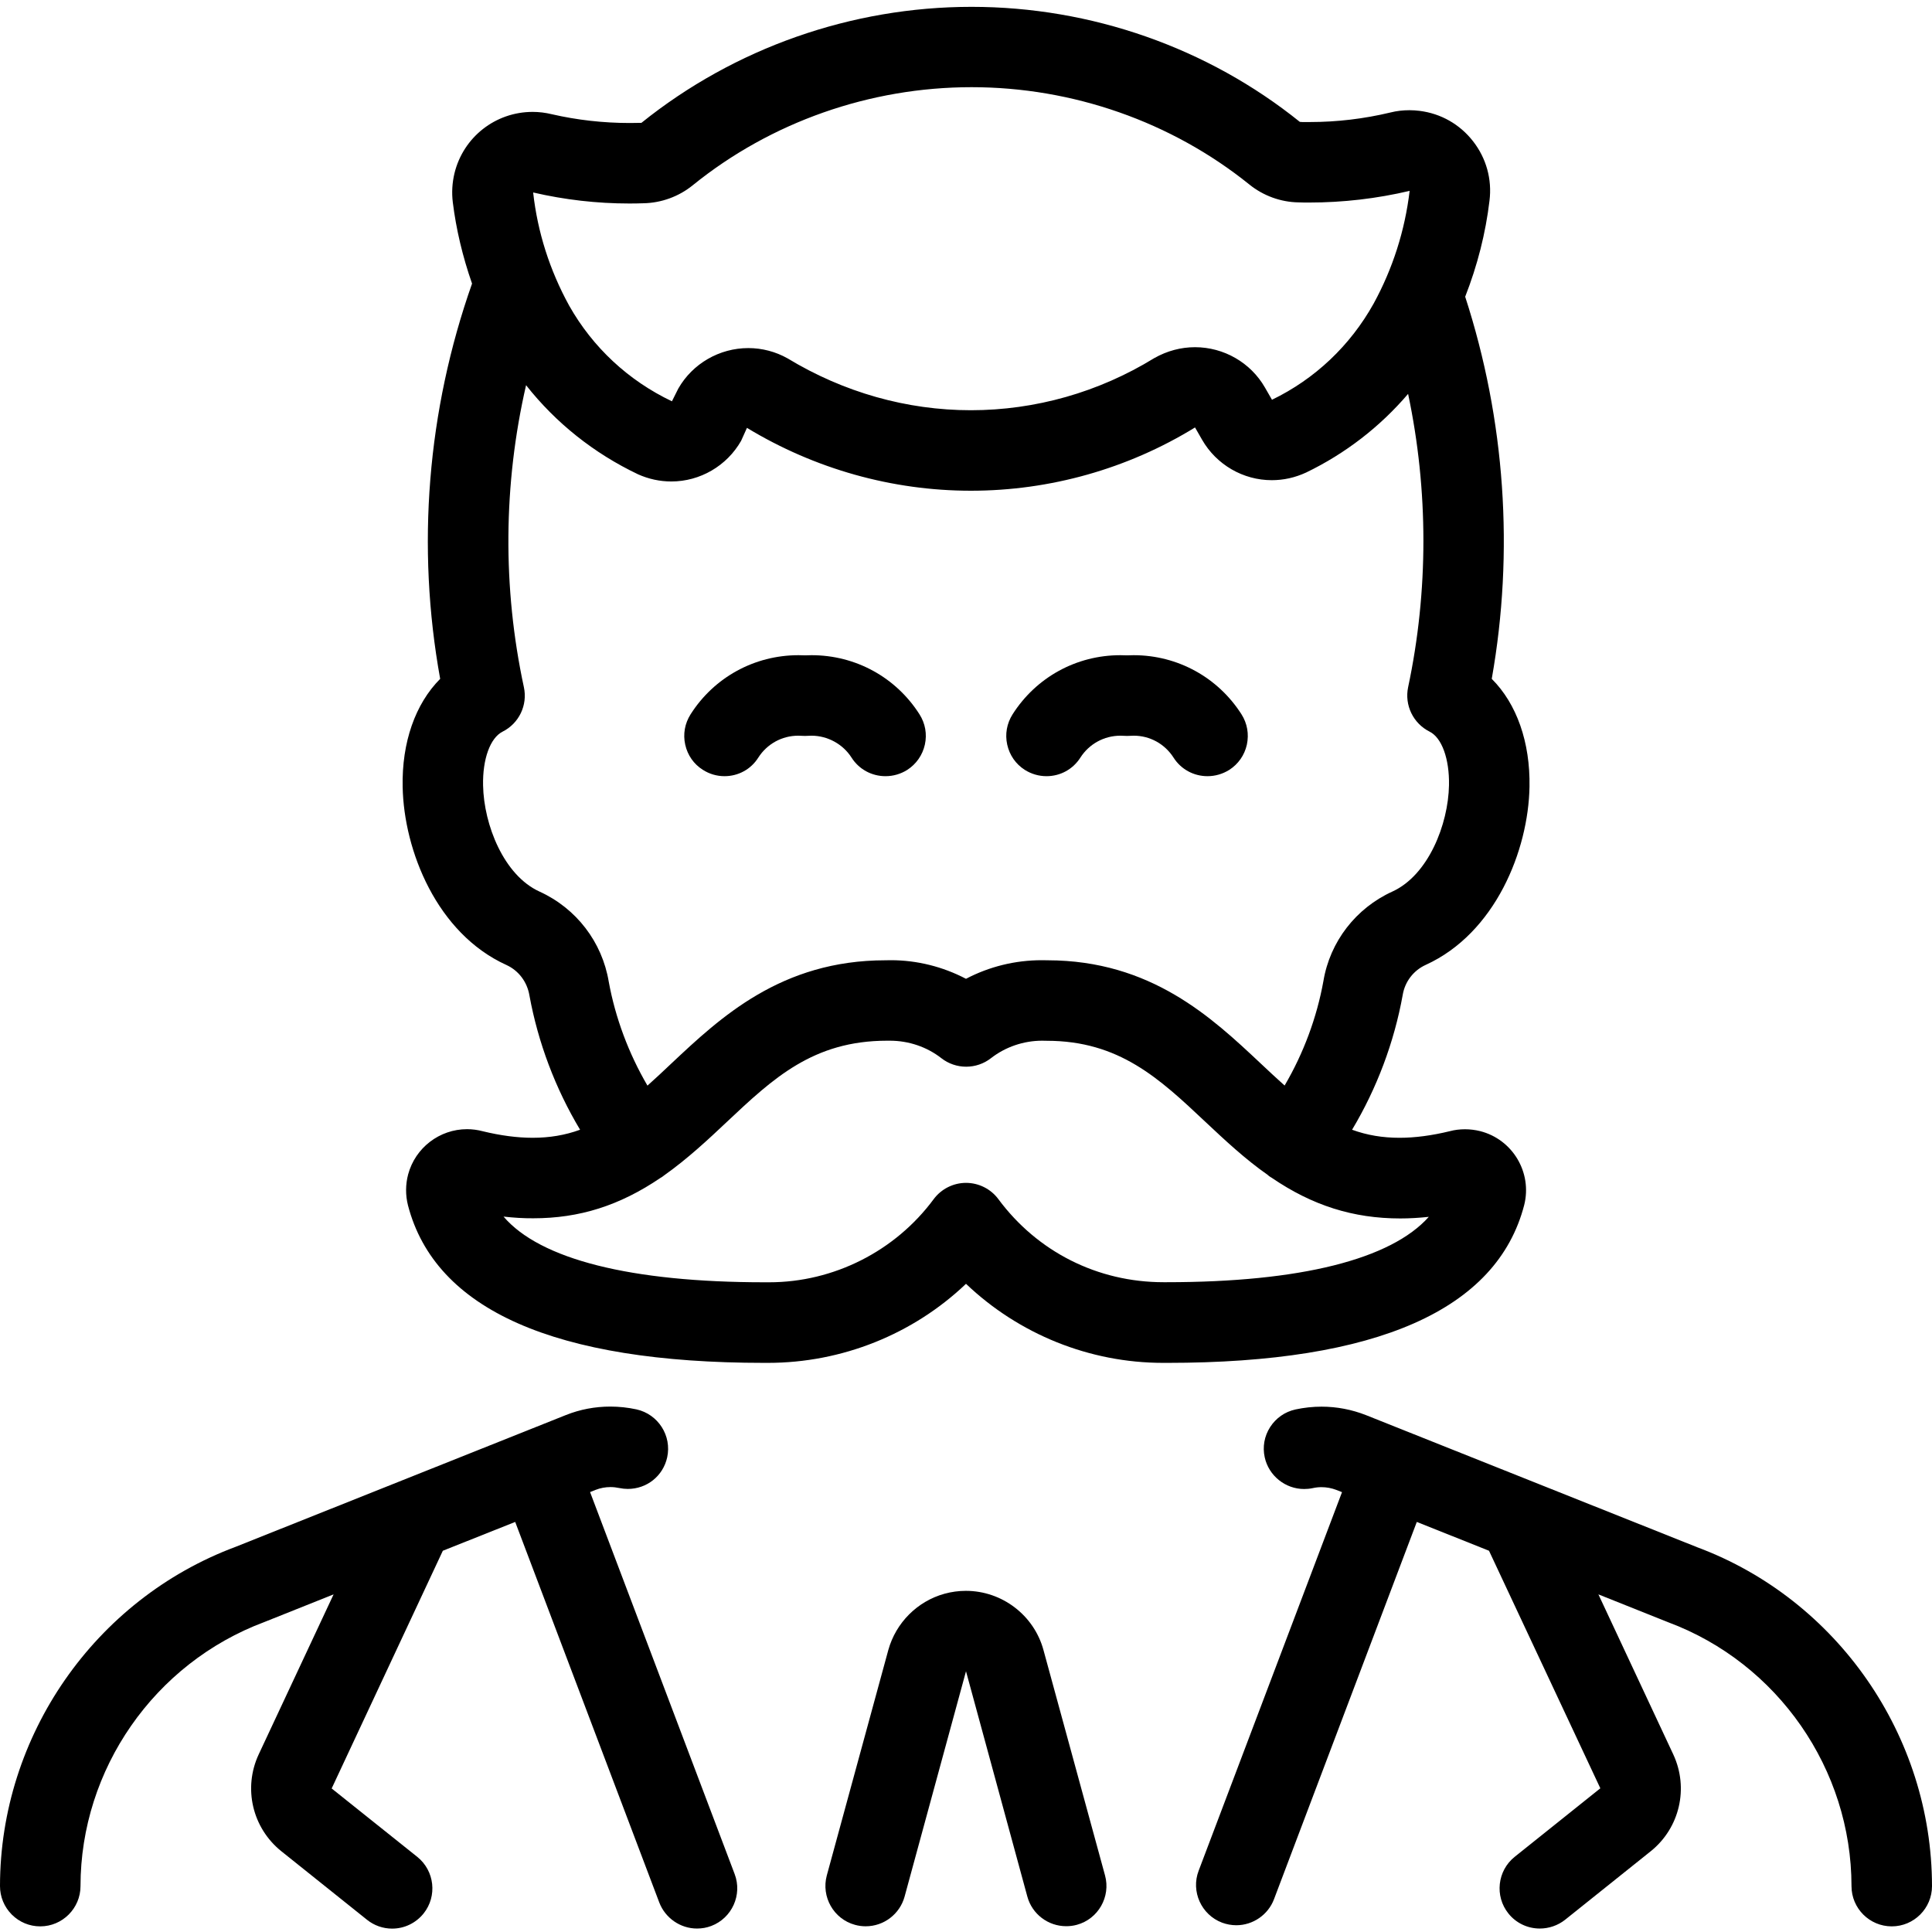<?xml version="1.0" encoding="utf-8"?>
<!-- Generator: Adobe Illustrator 22.1.0, SVG Export Plug-In . SVG Version: 6.00 Build 0)  -->
<svg version="1.1" id="Layer_1" xmlns="http://www.w3.org/2000/svg" xmlns:xlink="http://www.w3.org/1999/xlink" x="0px" y="0px"
	 viewBox="0 0 24 24" style="enable-background:new 0 0 24 24;" xml:space="preserve">
<g>
	<title>vintage-man-moustache-3</title>
	<path d="M14.448,16.93c-0.912,0-1.79-0.355-2.448-0.982c-0.658,0.627-1.541,0.982-2.461,0.982l-0.046,0
		c-2.598,0-4.087-0.658-4.425-1.957c-0.032-0.127-0.031-0.259,0.002-0.384c0.089-0.331,0.39-0.562,0.732-0.562
		c0.066,0,0.132,0.009,0.196,0.026c0.218,0.053,0.427,0.081,0.618,0.081c0.211,0,0.403-0.032,0.59-0.1
		c-0.307-0.512-0.522-1.083-0.629-1.667c-0.028-0.17-0.135-0.311-0.287-0.38c-0.863-0.392-1.273-1.421-1.288-2.211
		C4.99,9.223,5.159,8.743,5.468,8.433c-0.297-1.64-0.161-3.332,0.396-4.91C5.746,3.185,5.666,2.846,5.625,2.514
		c-0.015-0.12-0.008-0.243,0.021-0.363C5.756,1.703,6.155,1.39,6.617,1.39c0.08,0,0.16,0.01,0.238,0.029
		c0.313,0.072,0.639,0.109,0.968,0.109c0.048,0,0.097-0.001,0.145-0.002c1.156-0.929,2.609-1.441,4.101-1.441
		c1.486,0,2.934,0.508,4.078,1.429c0.008,0,0.029,0.002,0.031,0.002c0.022,0,0.058,0,0.094,0c0.335,0,0.673-0.04,1.002-0.119
		c0.075-0.019,0.155-0.028,0.235-0.028c0.042,0,0.083,0.003,0.125,0.008c0.265,0.033,0.501,0.167,0.665,0.378
		c0.164,0.21,0.237,0.472,0.204,0.738c-0.048,0.404-0.15,0.805-0.302,1.193c0.497,1.531,0.61,3.167,0.33,4.747
		C18.841,8.742,19.01,9.221,19,9.774c-0.014,0.789-0.424,1.818-1.289,2.212c-0.152,0.069-0.259,0.209-0.286,0.373
		c-0.106,0.589-0.322,1.162-0.629,1.675c0.187,0.068,0.379,0.1,0.59,0.1c0.192,0,0.403-0.028,0.628-0.083
		c0.056-0.015,0.12-0.023,0.185-0.023c0.063,0,0.126,0.008,0.187,0.023c0.404,0.102,0.65,0.514,0.548,0.919
		c-0.338,1.301-1.83,1.96-4.434,1.96L14.448,16.93z M6.255,15.113c0.454,0.53,1.577,0.816,3.245,0.816l0.055,0
		c0.801,0,1.565-0.386,2.043-1.032c0.094-0.127,0.244-0.203,0.402-0.203c0.158,0,0.308,0.075,0.402,0.202
		c0.486,0.656,1.234,1.032,2.051,1.032l0.04,0c1.661,0,2.787-0.285,3.256-0.812c-0.121,0.013-0.24,0.02-0.354,0.02
		c-0.585,0-1.093-0.161-1.597-0.505c-0.014-0.008-0.028-0.017-0.038-0.025c-0.004-0.003-0.008-0.007-0.012-0.011
		c-0.28-0.195-0.541-0.44-0.772-0.657c-0.576-0.542-1.073-1.009-1.974-1.009c-0.006,0-0.056-0.001-0.056-0.001
		c-0.23,0-0.456,0.077-0.637,0.218c-0.087,0.068-0.196,0.105-0.307,0.105s-0.22-0.037-0.307-0.105
		c-0.18-0.141-0.407-0.218-0.64-0.218l-0.035,0c-0.919,0-1.416,0.468-1.992,1.01c-0.229,0.216-0.488,0.458-0.779,0.664
		c-0.013,0.011-0.028,0.021-0.044,0.03c-0.508,0.345-1.008,0.502-1.581,0.502C6.504,15.135,6.381,15.127,6.255,15.113z M6.535,4.785
		c-0.283,1.23-0.293,2.516-0.027,3.752c0.048,0.223-0.061,0.45-0.265,0.552C6.09,9.166,5.994,9.428,6.001,9.757
		c0.009,0.489,0.258,1.118,0.702,1.319c0.456,0.208,0.777,0.626,0.859,1.119c0.082,0.449,0.247,0.891,0.481,1.291
		c0.101-0.09,0.201-0.184,0.298-0.276C8.948,12.64,9.703,11.929,11,11.929c0.016-0.001,0.042-0.001,0.068-0.001
		c0.323,0,0.643,0.08,0.932,0.231c0.29-0.152,0.612-0.231,0.941-0.231c0.024,0,0.049,0,0.073,0.001
		c1.285,0.002,2.039,0.711,2.645,1.28c0.098,0.092,0.198,0.186,0.299,0.276c0.235-0.401,0.4-0.844,0.482-1.298
		c0.081-0.488,0.402-0.905,0.857-1.112c0.445-0.203,0.694-0.832,0.703-1.321c0.006-0.328-0.089-0.59-0.242-0.666
		c-0.203-0.102-0.312-0.328-0.266-0.55c0.254-1.197,0.253-2.447,0-3.645c-0.349,0.409-0.78,0.742-1.267,0.977
		c-0.139,0.064-0.281,0.095-0.427,0.095c-0.355,0-0.687-0.192-0.865-0.502L14.845,5.31c-0.835,0.513-1.8,0.786-2.784,0.786
		c-0.977,0-1.939-0.27-2.782-0.781L9.206,5.477C9.028,5.788,8.696,5.981,8.34,5.981c-0.143,0-0.282-0.03-0.414-0.089
		C7.376,5.63,6.904,5.253,6.535,4.785z M9.296,4.324c0.17,0,0.339,0.044,0.488,0.128c0.696,0.422,1.481,0.644,2.277,0.644
		c0.801,0,1.589-0.224,2.277-0.647c0.161-0.091,0.333-0.136,0.507-0.136c0.358,0,0.691,0.192,0.868,0.5l0.088,0.153
		c0.532-0.257,0.971-0.671,1.263-1.195c0.237-0.434,0.388-0.905,0.447-1.4c-0.407,0.096-0.826,0.145-1.249,0.145
		c-0.044,0-0.087,0-0.131-0.002c-0.22-0.003-0.438-0.082-0.611-0.222c-0.967-0.779-2.193-1.209-3.451-1.209
		c-1.263,0-2.493,0.433-3.463,1.218c-0.172,0.14-0.39,0.22-0.614,0.224C7.938,2.527,7.877,2.528,7.817,2.528
		c-0.4,0-0.802-0.046-1.194-0.137C6.678,2.886,6.83,3.359,7.07,3.796c0.293,0.519,0.735,0.931,1.277,1.189l0.079-0.158
		C8.603,4.517,8.937,4.324,9.296,4.324z"/>
	<path d="M19.128,23.957c-0.152,0-0.295-0.068-0.39-0.187c-0.173-0.216-0.137-0.531,0.077-0.703l1.065-0.852l-1.383-2.951
		L17.6,18.906l-1.774,4.687c-0.073,0.193-0.261,0.323-0.468,0.323c-0.06,0-0.12-0.011-0.177-0.032
		c-0.258-0.098-0.389-0.388-0.291-0.645l1.781-4.703l-0.069-0.027c-0.059-0.023-0.122-0.035-0.186-0.035
		c-0.036,0-0.073,0.004-0.109,0.012c-0.037,0.008-0.072,0.011-0.107,0.011c-0.233,0-0.439-0.165-0.489-0.393
		c-0.029-0.13-0.005-0.264,0.067-0.376c0.072-0.112,0.183-0.19,0.314-0.219c0.107-0.023,0.216-0.035,0.325-0.035
		c0.19,0,0.376,0.036,0.554,0.106l4.114,1.641c1.741,0.65,2.914,2.343,2.915,4.209c0,0.276-0.224,0.5-0.5,0.5s-0.5-0.224-0.5-0.5
		c-0.001-1.452-0.915-2.769-2.275-3.277l-0.869-0.347l0.93,1.988c0.195,0.419,0.08,0.913-0.279,1.202l-1.066,0.853
		C19.352,23.919,19.241,23.957,19.128,23.957z"/>
	<path d="M9,9.642c-0.095,0-0.188-0.027-0.269-0.079C8.618,9.492,8.541,9.381,8.512,9.25C8.483,9.12,8.507,8.986,8.579,8.873
		c0.293-0.46,0.794-0.734,1.34-0.734c0.027,0,0.054,0.001,0.082,0.002c0.027-0.001,0.054-0.002,0.081-0.002
		c0.546,0,1.047,0.274,1.34,0.734c0.072,0.113,0.096,0.246,0.067,0.377c-0.029,0.13-0.107,0.242-0.219,0.314
		C11.189,9.615,11.096,9.642,11,9.642c-0.172,0-0.33-0.086-0.422-0.231c-0.107-0.168-0.298-0.272-0.498-0.272
		c-0.014,0-0.074,0.003-0.081,0.003c-0.013,0-0.068-0.003-0.083-0.003c-0.202,0-0.387,0.102-0.496,0.272
		C9.329,9.556,9.172,9.642,9,9.642C9,9.642,9,9.642,9,9.642z"/>
	<path d="M15,9.642c-0.172,0-0.33-0.086-0.422-0.231c-0.109-0.17-0.293-0.272-0.494-0.272c-0.015,0-0.077,0.003-0.084,0.003
		c-0.013,0-0.066-0.003-0.081-0.003c-0.203,0-0.389,0.102-0.498,0.272C13.329,9.556,13.172,9.642,13,9.642l0,0
		c-0.095,0-0.188-0.027-0.269-0.078c-0.113-0.072-0.19-0.183-0.219-0.314c-0.029-0.13-0.005-0.264,0.067-0.377
		c0.293-0.46,0.793-0.734,1.338-0.734c0.028,0,0.056,0.001,0.083,0.002c0.028-0.001,0.055-0.002,0.083-0.002
		c0.545,0,1.046,0.275,1.339,0.734c0.072,0.113,0.095,0.246,0.067,0.377c-0.029,0.131-0.107,0.242-0.219,0.314
		C15.188,9.615,15.095,9.642,15,9.642z"/>
	<path d="M10.754,23.929c-0.045,0-0.09-0.006-0.133-0.018c-0.265-0.072-0.422-0.348-0.35-0.614l0.764-2.8
		c0.094-0.339,0.361-0.606,0.698-0.699c0.087-0.024,0.176-0.036,0.265-0.036c0.449,0,0.846,0.302,0.964,0.734l0.765,2.801
		c0.073,0.266-0.085,0.542-0.351,0.614c-0.044,0.012-0.088,0.017-0.131,0.017l0,0c-0.226,0-0.424-0.151-0.483-0.368L12,20.761
		l-0.763,2.8C11.177,23.778,10.979,23.929,10.754,23.929z"/>
	<path d="M8.658,23.957c-0.206,0-0.394-0.13-0.468-0.323L6.4,18.906l-0.899,0.358L4.12,22.217l1.064,0.85
		c0.215,0.173,0.25,0.488,0.078,0.703c-0.096,0.119-0.238,0.188-0.391,0.188c-0.113,0-0.224-0.039-0.312-0.11l-1.065-0.852
		c-0.36-0.29-0.475-0.783-0.281-1.201l0.931-1.989l-0.859,0.343C1.917,20.66,1.001,21.978,1,23.43c0,0.275-0.224,0.5-0.5,0.5
		c-0.134,0-0.259-0.052-0.354-0.147C0.052,23.688,0,23.563,0,23.429c0.001-1.866,1.176-3.56,2.925-4.213l4.103-1.637
		c0.177-0.071,0.364-0.106,0.554-0.106c0.109,0,0.218,0.012,0.325,0.035c0.269,0.06,0.44,0.327,0.381,0.596
		c-0.051,0.231-0.252,0.392-0.489,0.392c-0.035,0-0.071-0.004-0.105-0.011c-0.038-0.008-0.075-0.012-0.111-0.012
		c-0.063,0-0.126,0.012-0.185,0.035l-0.068,0.027l1.796,4.745c0.098,0.258-0.033,0.547-0.29,0.645
		C8.778,23.947,8.719,23.957,8.658,23.957z"/>
</g>
</svg>

